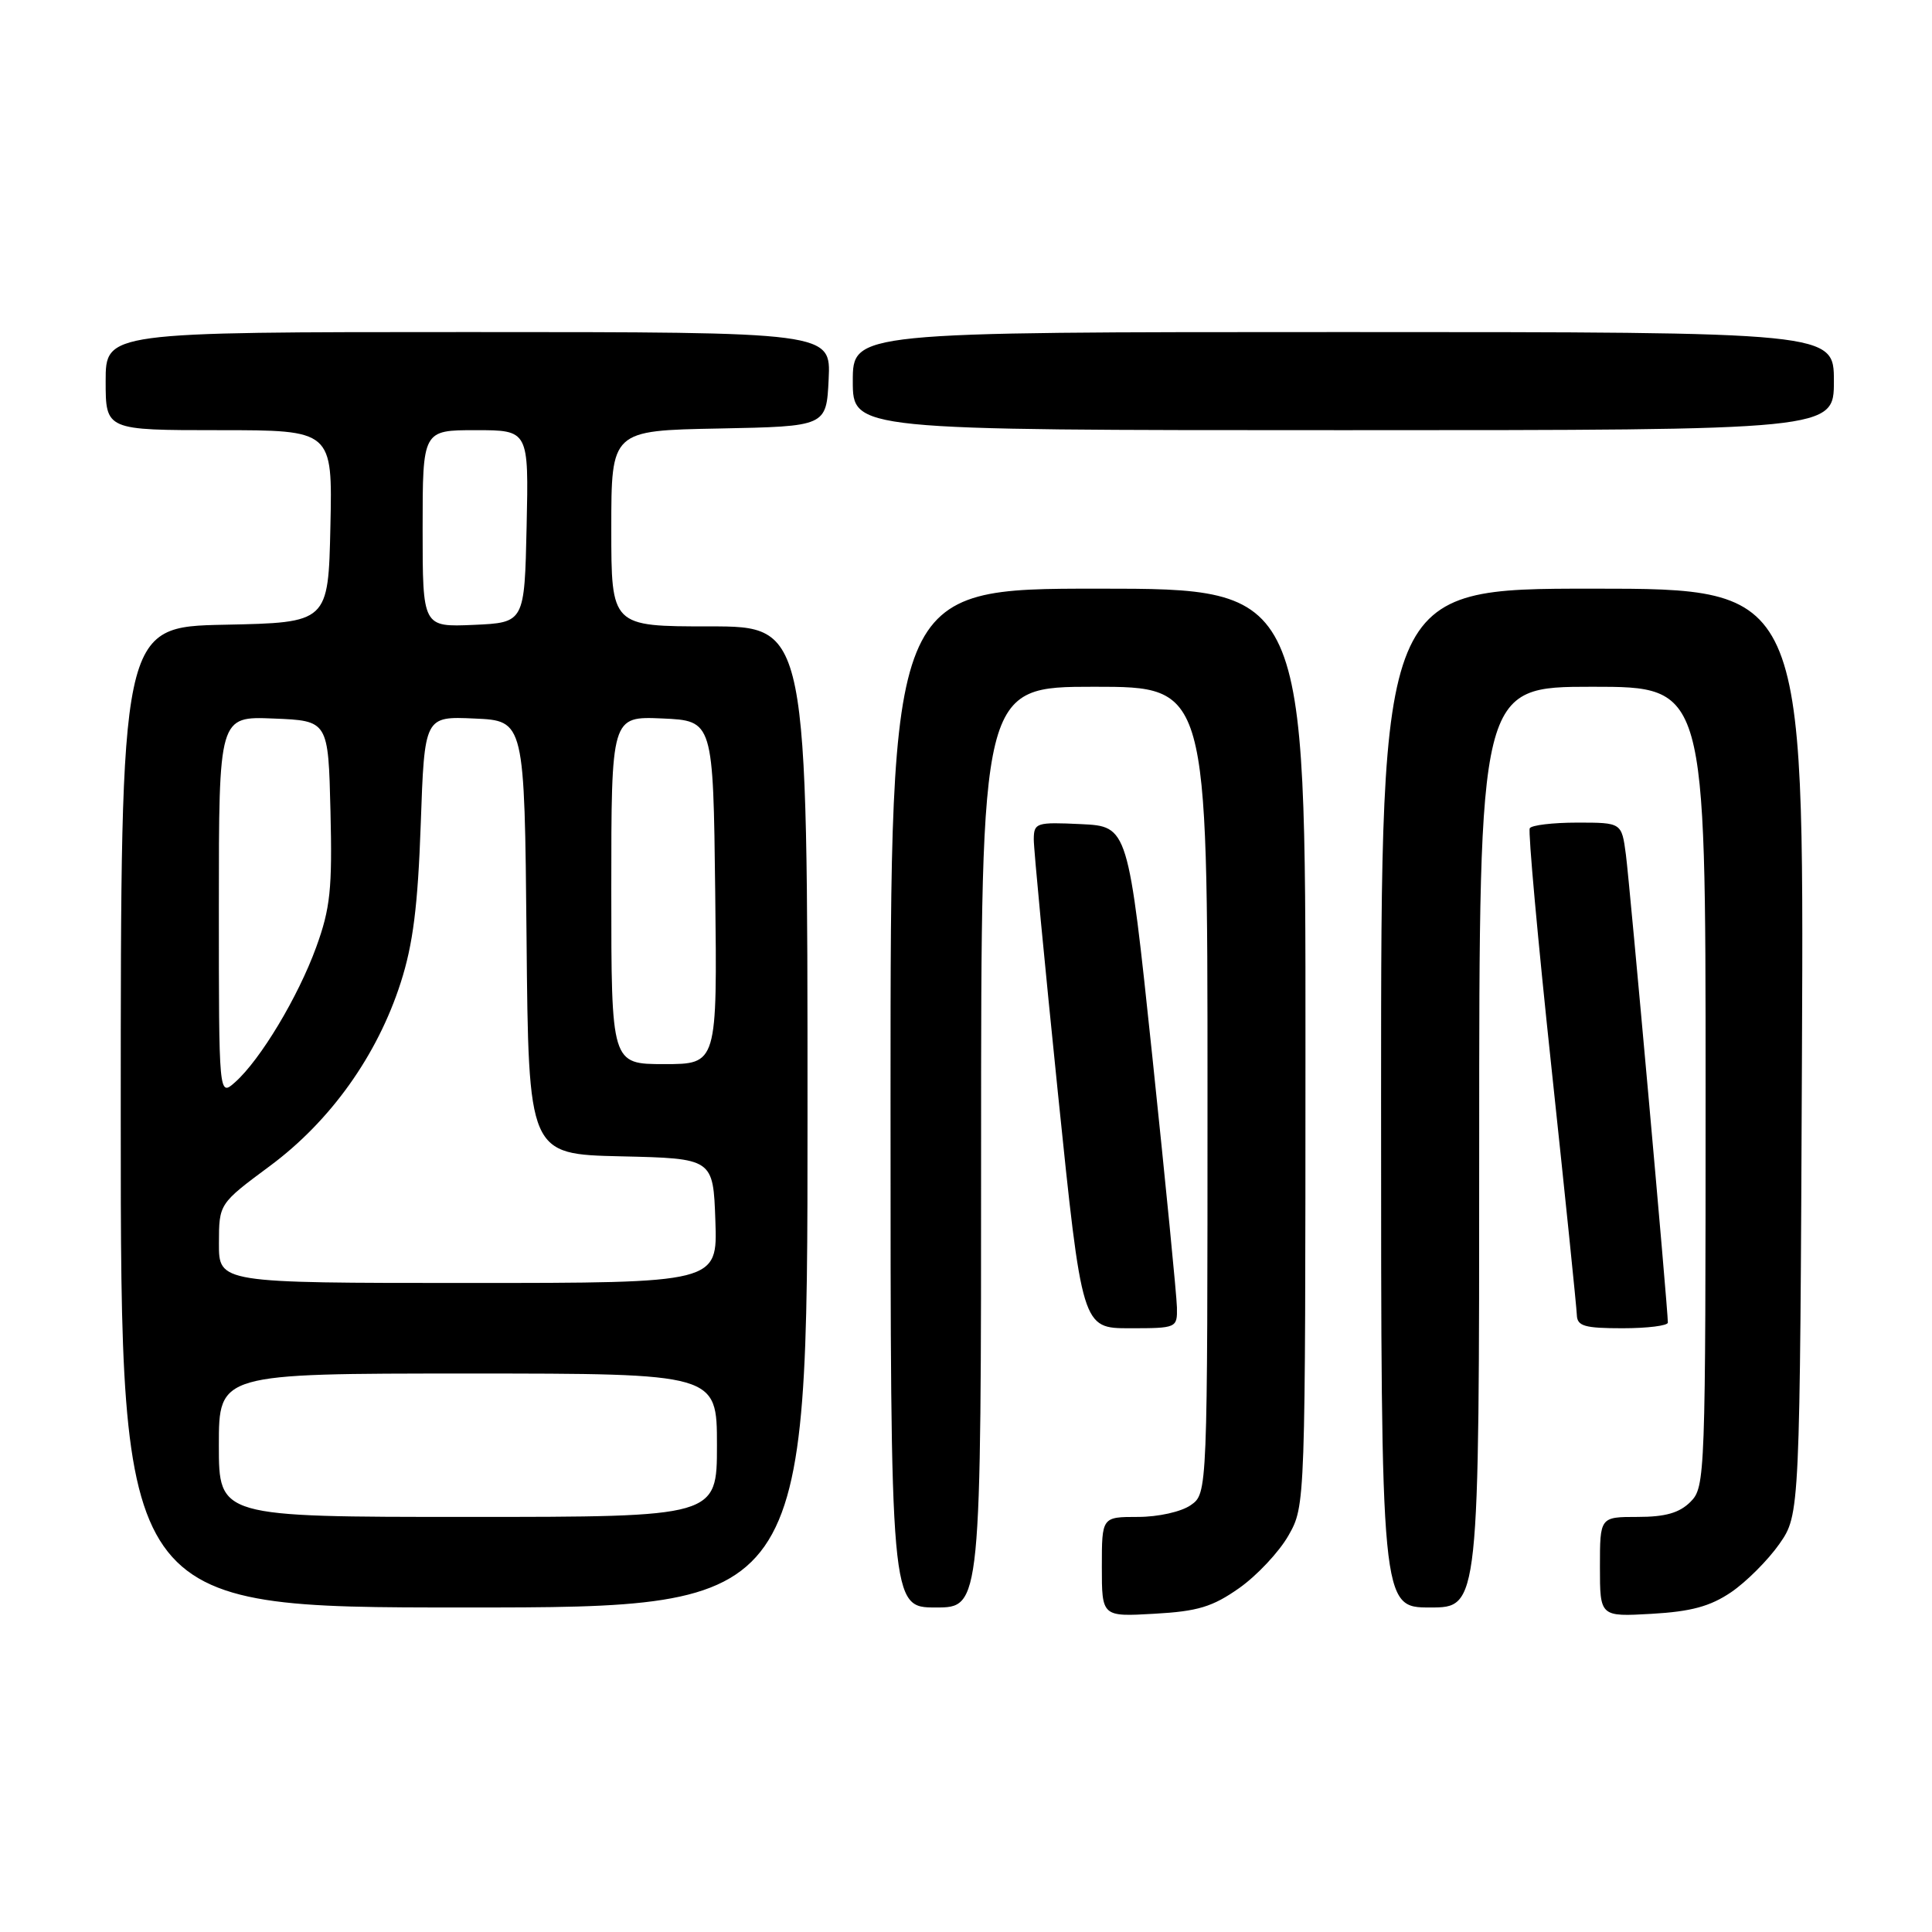 <?xml version="1.0" encoding="UTF-8" standalone="no"?>
<!DOCTYPE svg PUBLIC "-//W3C//DTD SVG 1.1//EN" "http://www.w3.org/Graphics/SVG/1.1/DTD/svg11.dtd" >
<svg xmlns="http://www.w3.org/2000/svg" xmlns:xlink="http://www.w3.org/1999/xlink" version="1.1" viewBox="0 0 256 256">
 <g >
 <path fill="currentColor"
d=" M 164.20 210.43 C 166.55 208.77 169.49 205.64 170.73 203.46 C 172.97 199.50 172.97 199.50 172.98 138.75 C 173.00 78.00 173.00 78.00 145.50 78.00 C 118.00 78.00 118.00 78.00 118.00 145.50 C 118.00 213.00 118.00 213.00 124.00 213.00 C 130.00 213.00 130.00 213.00 130.00 152.00 C 130.00 91.00 130.00 91.00 145.00 91.00 C 160.00 91.00 160.00 91.00 160.00 144.44 C 160.00 197.89 160.00 197.89 157.78 199.44 C 156.52 200.32 153.48 201.00 150.78 201.00 C 146.00 201.00 146.00 201.00 146.00 207.61 C 146.00 214.23 146.00 214.23 152.96 213.83 C 158.71 213.51 160.66 212.92 164.20 210.43 Z  M 229.38 210.98 C 231.39 209.61 234.26 206.74 235.77 204.59 C 238.50 200.67 238.50 200.67 238.77 139.34 C 239.04 78.00 239.04 78.00 211.02 78.00 C 183.00 78.00 183.00 78.00 183.00 145.50 C 183.00 213.00 183.00 213.00 189.50 213.00 C 196.00 213.00 196.00 213.00 196.00 152.00 C 196.00 91.00 196.00 91.00 211.00 91.00 C 226.00 91.00 226.00 91.00 226.00 144.00 C 226.00 195.67 225.95 197.05 224.00 199.00 C 222.53 200.47 220.67 201.00 217.00 201.00 C 212.00 201.00 212.00 201.00 212.00 207.61 C 212.00 214.23 212.00 214.23 218.86 213.84 C 224.07 213.54 226.60 212.86 229.38 210.98 Z  M 107.00 148.00 C 107.00 83.00 107.00 83.00 94.00 83.00 C 81.00 83.00 81.00 83.00 81.00 70.03 C 81.00 57.05 81.00 57.05 95.25 56.78 C 109.50 56.50 109.50 56.50 109.80 50.25 C 110.10 44.00 110.10 44.00 62.05 44.00 C 14.00 44.00 14.00 44.00 14.00 50.50 C 14.00 57.00 14.00 57.00 29.03 57.00 C 44.06 57.00 44.06 57.00 43.78 69.75 C 43.50 82.50 43.50 82.50 29.75 82.78 C 16.00 83.06 16.00 83.06 16.00 148.03 C 16.00 213.00 16.00 213.00 61.50 213.00 C 107.00 213.00 107.00 213.00 107.00 148.00 Z  M 155.95 173.25 C 155.92 171.74 154.45 156.78 152.69 140.00 C 149.48 109.50 149.48 109.50 143.24 109.20 C 137.32 108.92 137.00 109.02 136.98 111.20 C 136.97 112.47 138.41 127.56 140.17 144.75 C 143.38 176.00 143.38 176.00 149.69 176.00 C 155.92 176.00 156.00 175.96 155.95 173.25 Z  M 221.00 175.25 C 221.01 173.51 215.95 117.13 215.44 113.25 C 214.88 109.00 214.88 109.00 209.00 109.00 C 205.76 109.00 202.93 109.34 202.70 109.75 C 202.47 110.16 203.76 124.45 205.58 141.50 C 207.40 158.55 208.91 173.29 208.94 174.25 C 208.99 175.72 209.97 176.00 215.00 176.00 C 218.30 176.00 221.00 175.66 221.00 175.25 Z  M 243.00 50.50 C 243.00 44.00 243.00 44.00 178.00 44.00 C 113.00 44.00 113.00 44.00 113.00 50.50 C 113.00 57.00 113.00 57.00 178.00 57.00 C 243.00 57.00 243.00 57.00 243.00 50.50 Z  M 29.00 191.50 C 29.00 182.00 29.00 182.00 62.00 182.00 C 95.00 182.00 95.00 182.00 95.00 191.50 C 95.00 201.00 95.00 201.00 62.00 201.00 C 29.00 201.00 29.00 201.00 29.00 191.50 Z  M 29.01 164.75 C 29.02 159.50 29.02 159.50 35.76 154.50 C 43.80 148.54 50.01 139.83 53.10 130.19 C 54.73 125.13 55.37 120.02 55.75 109.21 C 56.25 94.91 56.25 94.91 62.88 95.21 C 69.50 95.50 69.50 95.50 69.77 124.22 C 70.03 152.94 70.03 152.94 82.27 153.22 C 94.50 153.50 94.50 153.50 94.79 161.75 C 95.08 170.00 95.08 170.00 62.04 170.00 C 29.00 170.00 29.00 170.00 29.01 164.75 Z  M 29.00 120.11 C 29.00 94.91 29.00 94.91 36.25 95.21 C 43.50 95.50 43.50 95.50 43.79 107.50 C 44.04 117.79 43.77 120.36 41.90 125.50 C 39.51 132.08 34.50 140.43 31.15 143.40 C 29.00 145.31 29.00 145.31 29.00 120.11 Z  M 81.00 117.95 C 81.00 94.91 81.00 94.91 87.75 95.20 C 94.50 95.50 94.50 95.50 94.77 118.25 C 95.04 141.00 95.04 141.00 88.02 141.00 C 81.00 141.00 81.00 141.00 81.00 117.95 Z  M 56.00 70.05 C 56.00 57.00 56.00 57.00 63.03 57.00 C 70.06 57.00 70.06 57.00 69.78 69.75 C 69.50 82.50 69.50 82.50 62.75 82.80 C 56.00 83.09 56.00 83.09 56.00 70.05 Z "/>
</g>
</svg>